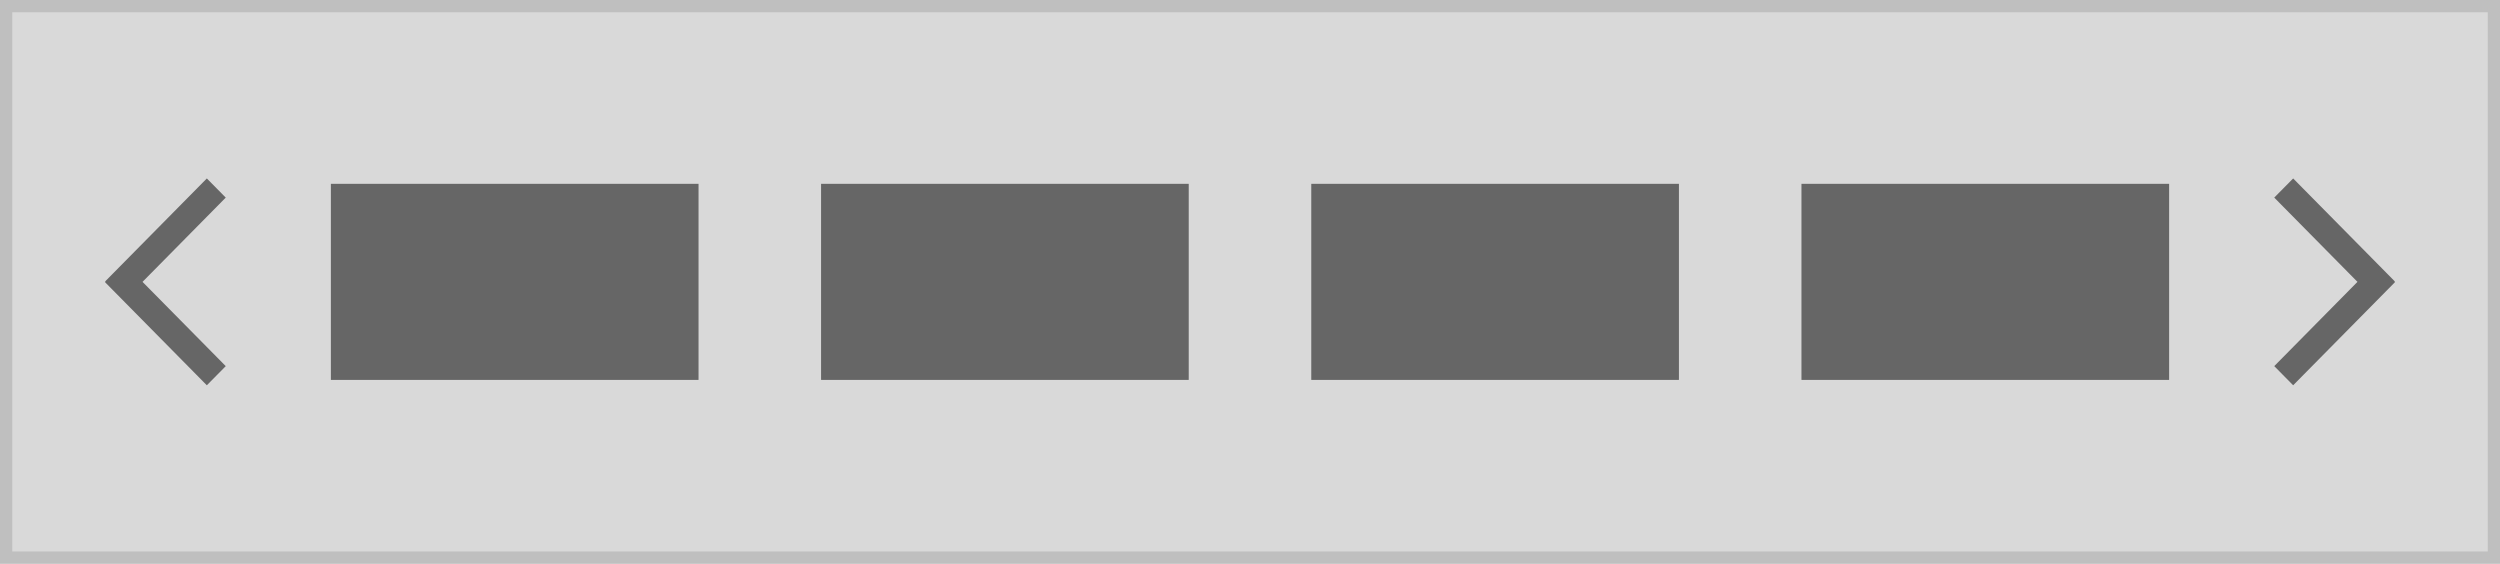 <svg xmlns="http://www.w3.org/2000/svg" width="408" height="92" viewBox="0 0 408 92"><g transform="translate(33 -1)"><g transform="translate(-33 1)" fill="#d9d9d9" stroke="#bfbfbf" stroke-miterlimit="10" stroke-width="2"><rect width="408" height="92" stroke="none"/><rect x="1" y="1" width="406" height="90" fill="none"/></g><g transform="translate(-20 16)"><rect width="60" height="32" transform="translate(41 15)" fill="#666"/></g><g transform="translate(60 16)"><rect width="60" height="32" transform="translate(41 15)" fill="#666"/></g><g transform="translate(140 16)"><rect width="60" height="32" transform="translate(41 15)" fill="#666"/></g><g transform="translate(220 16)"><rect width="60" height="32" transform="translate(41 15)" fill="#666"/></g><path d="M-69.911-423.9l.069-.069-.069-.069L-56.124-438l.276.28-13.58,13.752,13.58,13.752-.276.279Z" transform="translate(56.879 470.969)" fill="none" stroke="#666" stroke-linecap="round" stroke-width="4"/><path d="M0,14.1l.069-.069L0,13.962,13.787,0l.276.28L.484,14.031l13.58,13.752-.276.279Z" transform="translate(355.032 61.031) rotate(180)" fill="none" stroke="#666" stroke-linecap="round" stroke-width="4"/></g></svg>